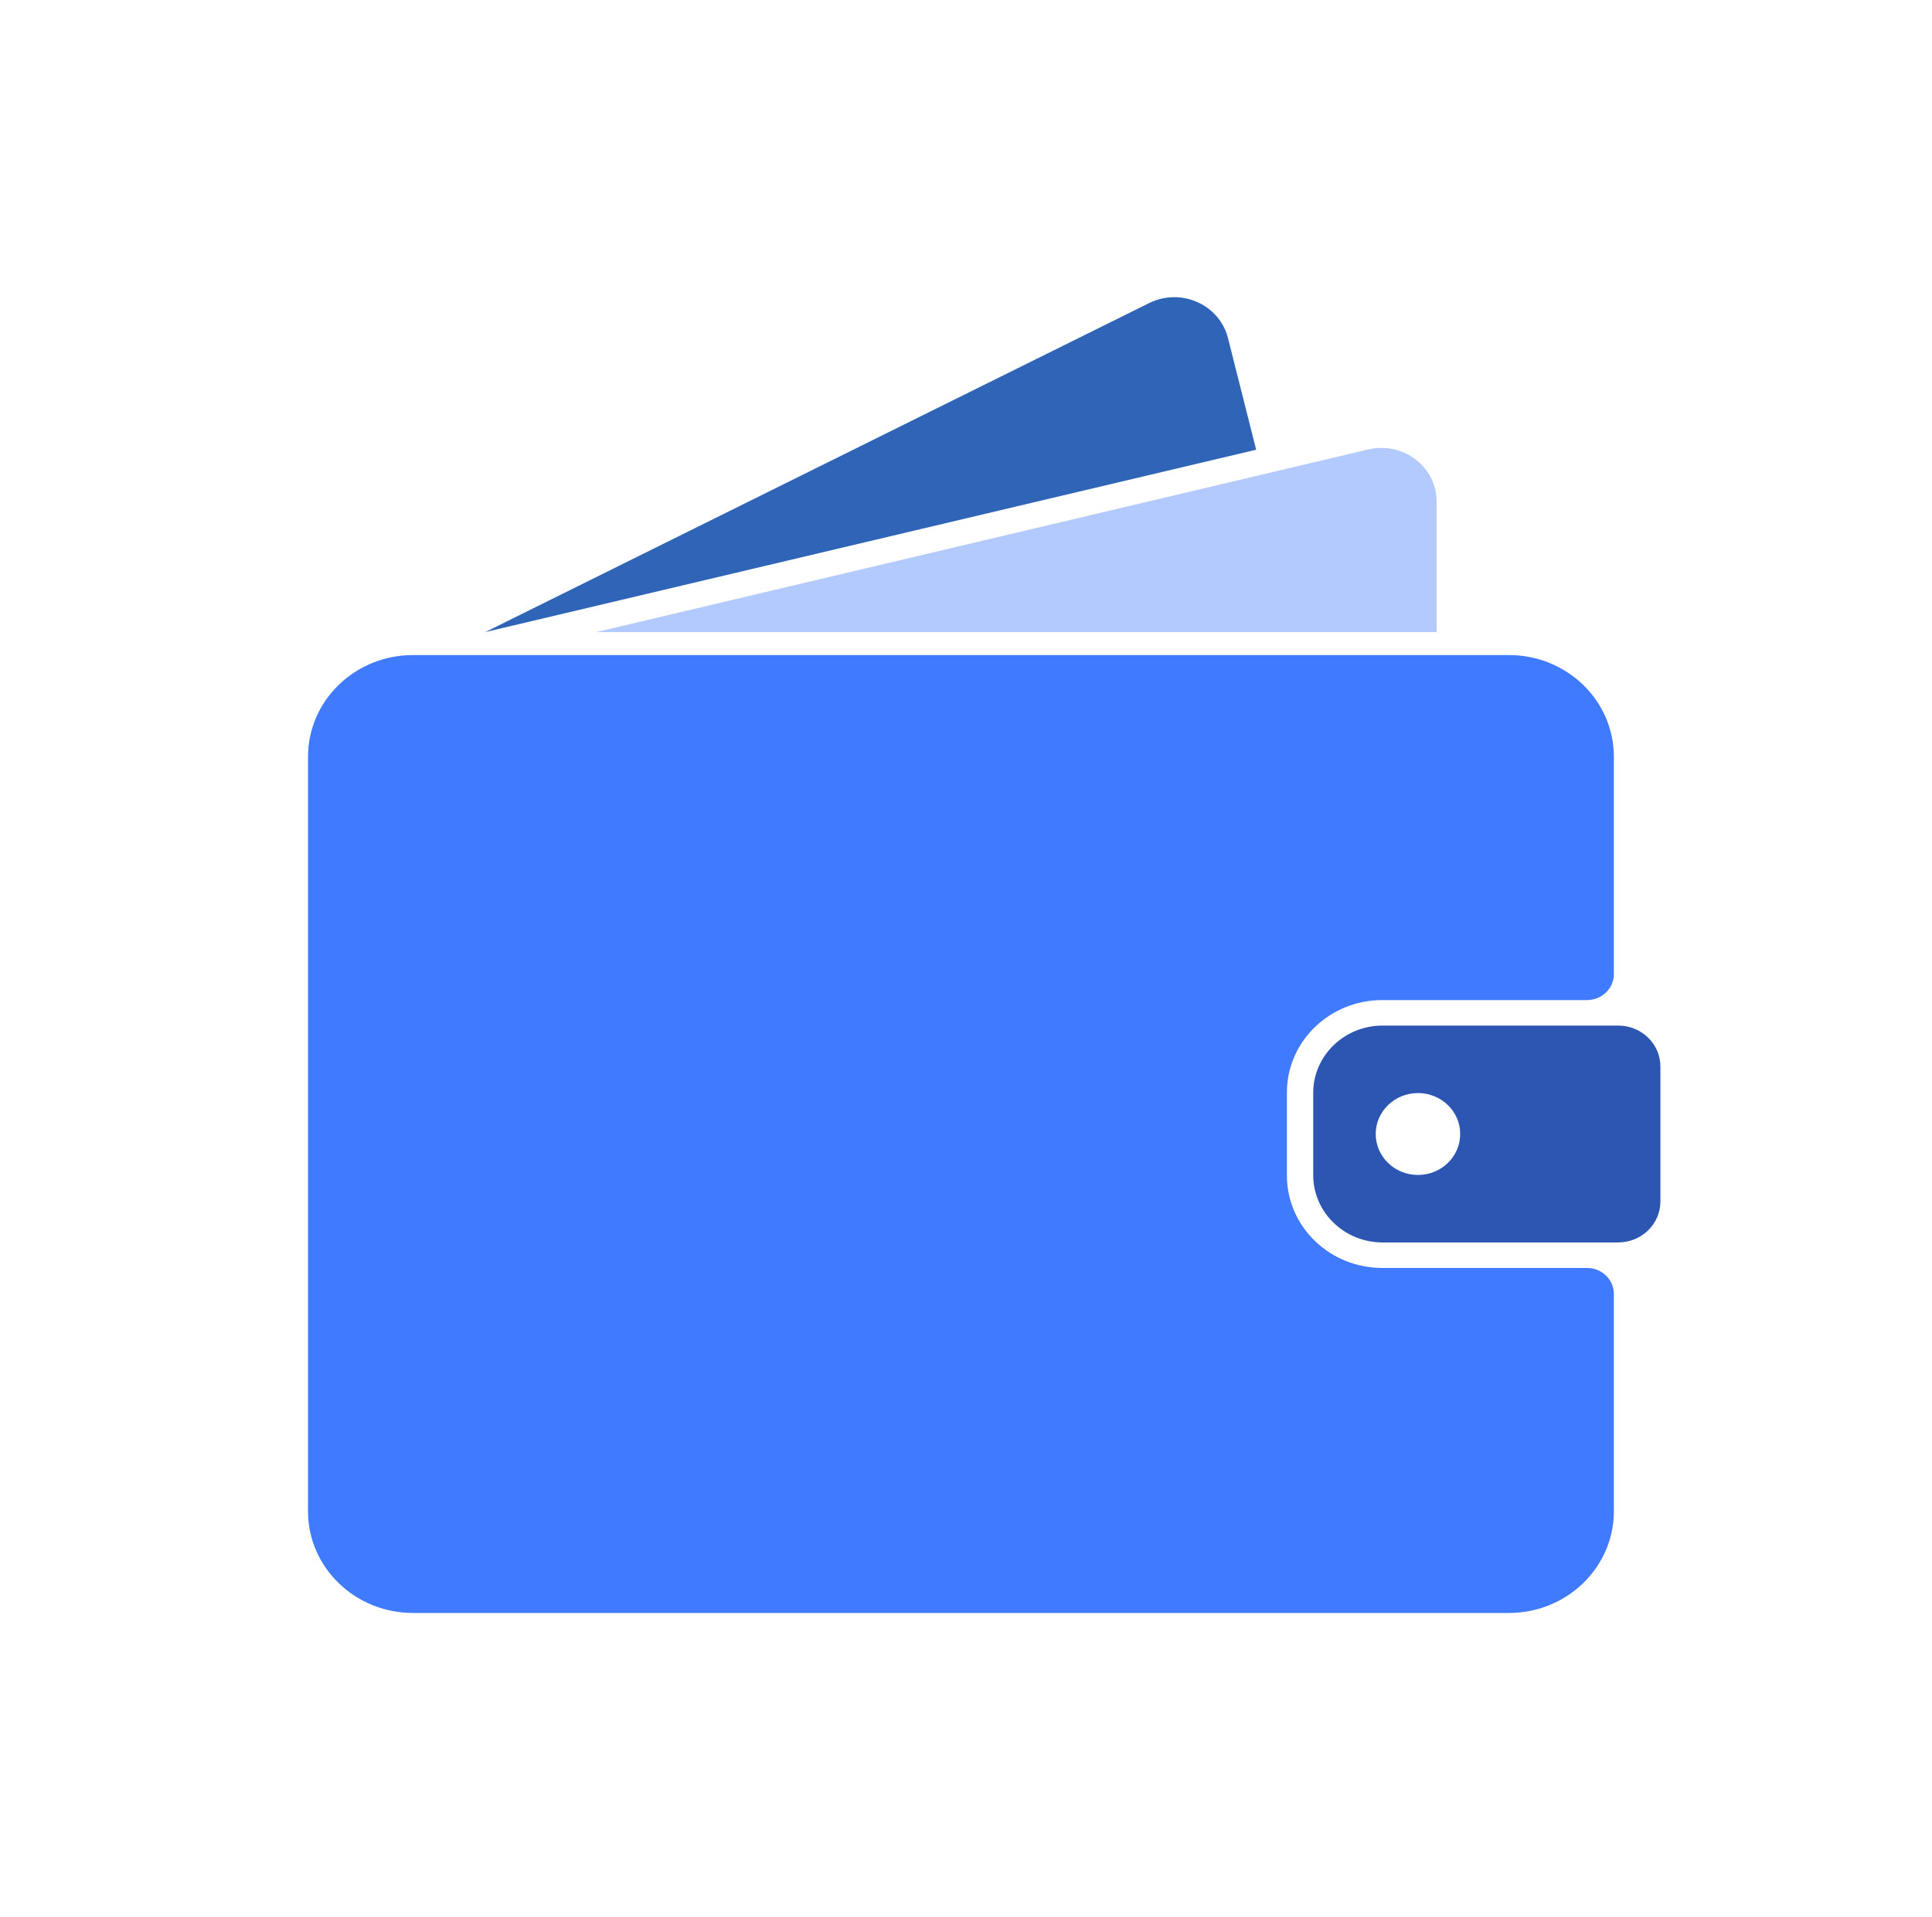<svg width="130" height="129" viewBox="0 0 130 129" fill="none" xmlns="http://www.w3.org/2000/svg">
<path d="M86.593 73.525V79.11C86.593 82.546 89.466 85.331 93.009 85.331H106.789C107.786 85.331 108.594 86.115 108.594 87.082V101.705C108.594 105.485 105.434 108.55 101.535 108.55H27.784C23.885 108.55 20.725 105.485 20.725 101.705V50.93C20.725 47.15 23.885 44.086 27.784 44.086H101.535C105.434 44.086 108.594 47.15 108.594 50.93V65.553C108.594 66.52 107.786 67.304 106.789 67.304H93.009C89.466 67.304 86.593 70.089 86.593 73.525Z" fill="#407BFF"/>
<path d="M108.884 69.02H93.033C90.454 69.02 88.363 71.047 88.363 73.549V79.087C88.363 81.588 90.454 83.615 93.033 83.615H108.884C110.453 83.615 111.725 82.382 111.725 80.861V71.774C111.725 70.253 110.453 69.02 108.884 69.02ZM95.411 79.073C93.841 79.073 92.569 77.84 92.569 76.318C92.569 74.796 93.841 73.562 95.411 73.562C96.981 73.562 98.253 74.796 98.253 76.318C98.253 77.84 96.981 79.073 95.411 79.073Z" fill="#2D56B3"/>
<path d="M92.064 30.248L40.118 42.539H96.668V33.754C96.668 31.415 94.408 29.694 92.064 30.248Z" fill="#B3CAFF"/>
<path d="M84.524 30.266L32.651 42.539L77.298 20.409C79.439 19.33 82.056 20.481 82.629 22.754L84.524 30.266Z" fill="#3064B7"/>
</svg>

